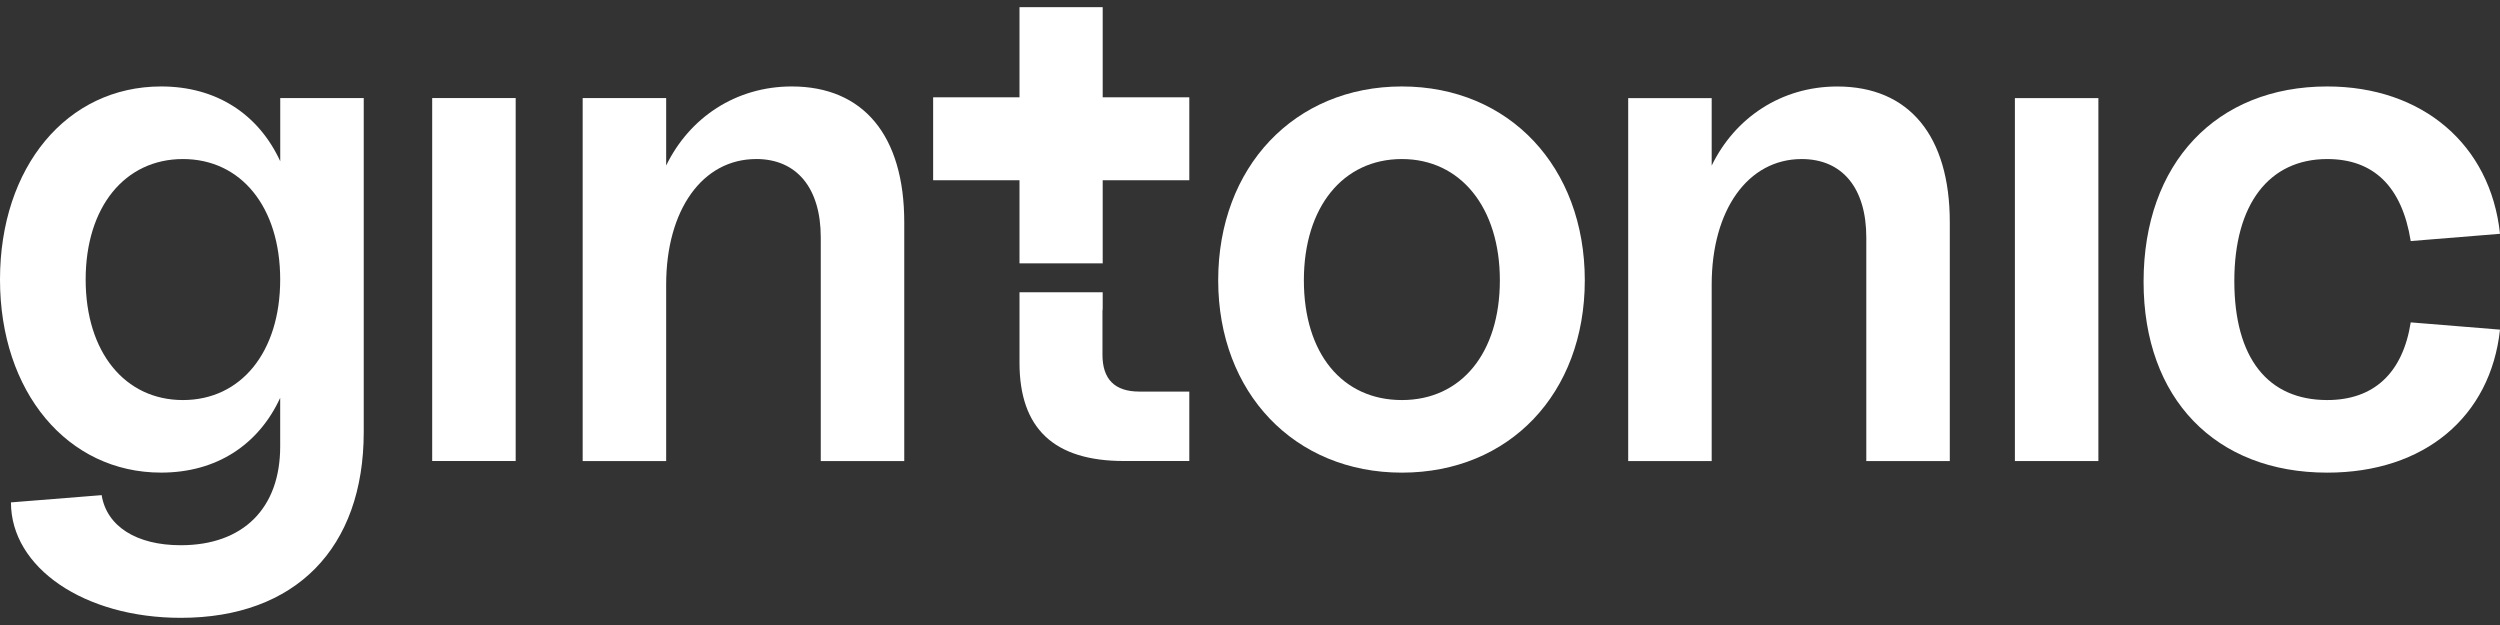 <svg width="144" height="36" viewBox="0 0 144 36" fill="none" xmlns="http://www.w3.org/2000/svg">
<rect x="0" y="0" width="144" height="36" fill="#333333" stroke="none"/>
<path d="M0.628 28.938L5.855 28.52C6.148 30.32 7.862 31.405 10.412 31.405C14.007 31.405 16.139 29.274 16.139 25.718V22.916C14.885 25.633 12.458 27.222 9.281 27.222C3.888 27.224 0 22.583 0 16.102C0 9.622 3.846 4.98 9.283 4.98C12.461 4.98 14.885 6.569 16.142 9.286V5.648H20.951V24.882C20.951 31.573 17.02 35.587 10.414 35.587C4.854 35.587 0.631 32.702 0.631 28.938H0.628ZM10.537 23.043C13.882 23.043 16.139 20.283 16.139 16.102C16.139 11.921 13.882 9.161 10.537 9.161C7.191 9.161 4.934 11.921 4.934 16.102C4.934 20.283 7.191 23.043 10.537 23.043Z" fill="white"/>
<path d="M29.703 5.648H24.894V26.554H29.703V5.648Z" fill="white"/>
<path d="M43.555 9.161C40.46 9.161 38.371 12.089 38.371 16.395V26.556H33.562V5.648H38.371V9.536C39.709 6.777 42.384 4.98 45.605 4.98C49.743 4.98 52.085 7.822 52.085 12.799V26.556H47.276V13.675C47.276 10.833 45.897 9.159 43.555 9.159V9.161Z" fill="white"/>
<path d="M70.168 16.145C70.168 9.622 74.56 4.98 80.748 4.98C86.936 4.98 91.284 9.622 91.284 16.145C91.284 22.668 86.936 27.224 80.748 27.224C74.56 27.224 70.168 22.625 70.168 16.145ZM80.748 23.043C84.176 23.043 86.392 20.326 86.392 16.145C86.392 11.963 84.136 9.161 80.748 9.161C77.36 9.161 75.103 11.921 75.103 16.145C75.103 20.368 77.32 23.043 80.748 23.043Z" fill="white"/>
<path d="M103.778 9.161C100.683 9.161 98.593 12.089 98.593 16.395V26.556H93.784V5.651H98.593V9.539C99.932 6.779 102.607 4.982 105.827 4.982C109.966 4.982 112.308 7.825 112.308 12.802V26.559H107.499V13.678C107.499 10.835 106.12 9.161 103.778 9.161Z" fill="white"/>
<path d="M120.867 5.651H116.058V26.556H120.867V5.651Z" fill="white"/>
<path d="M123.47 16.227C123.47 9.411 127.651 4.98 134.049 4.98C139.526 4.98 143.457 8.325 144 13.467L138.858 13.885C138.355 10.75 136.726 9.161 134.049 9.161C130.703 9.161 128.697 11.753 128.697 16.185C128.697 20.616 130.621 23.043 134.049 23.043C136.724 23.043 138.398 21.497 138.858 18.569L144 18.987C143.457 24.004 139.651 27.224 134.049 27.224C127.611 27.224 123.47 22.961 123.47 16.227Z" fill="white"/>
<path d="M63.502 20.431V17.784L63.515 17.914V16.833H58.723V20.891C58.723 24.68 60.705 26.554 64.741 26.554H68.504V22.555H65.627C64.21 22.555 63.502 21.847 63.502 20.431Z" fill="white"/>
<path d="M63.515 5.605V0.413H63.502H58.738H58.723V5.605H53.749V10.382H58.723V15.169H63.515V10.382H68.504V10.112V6.113V5.605H63.515Z" fill="white"/>
</svg>
